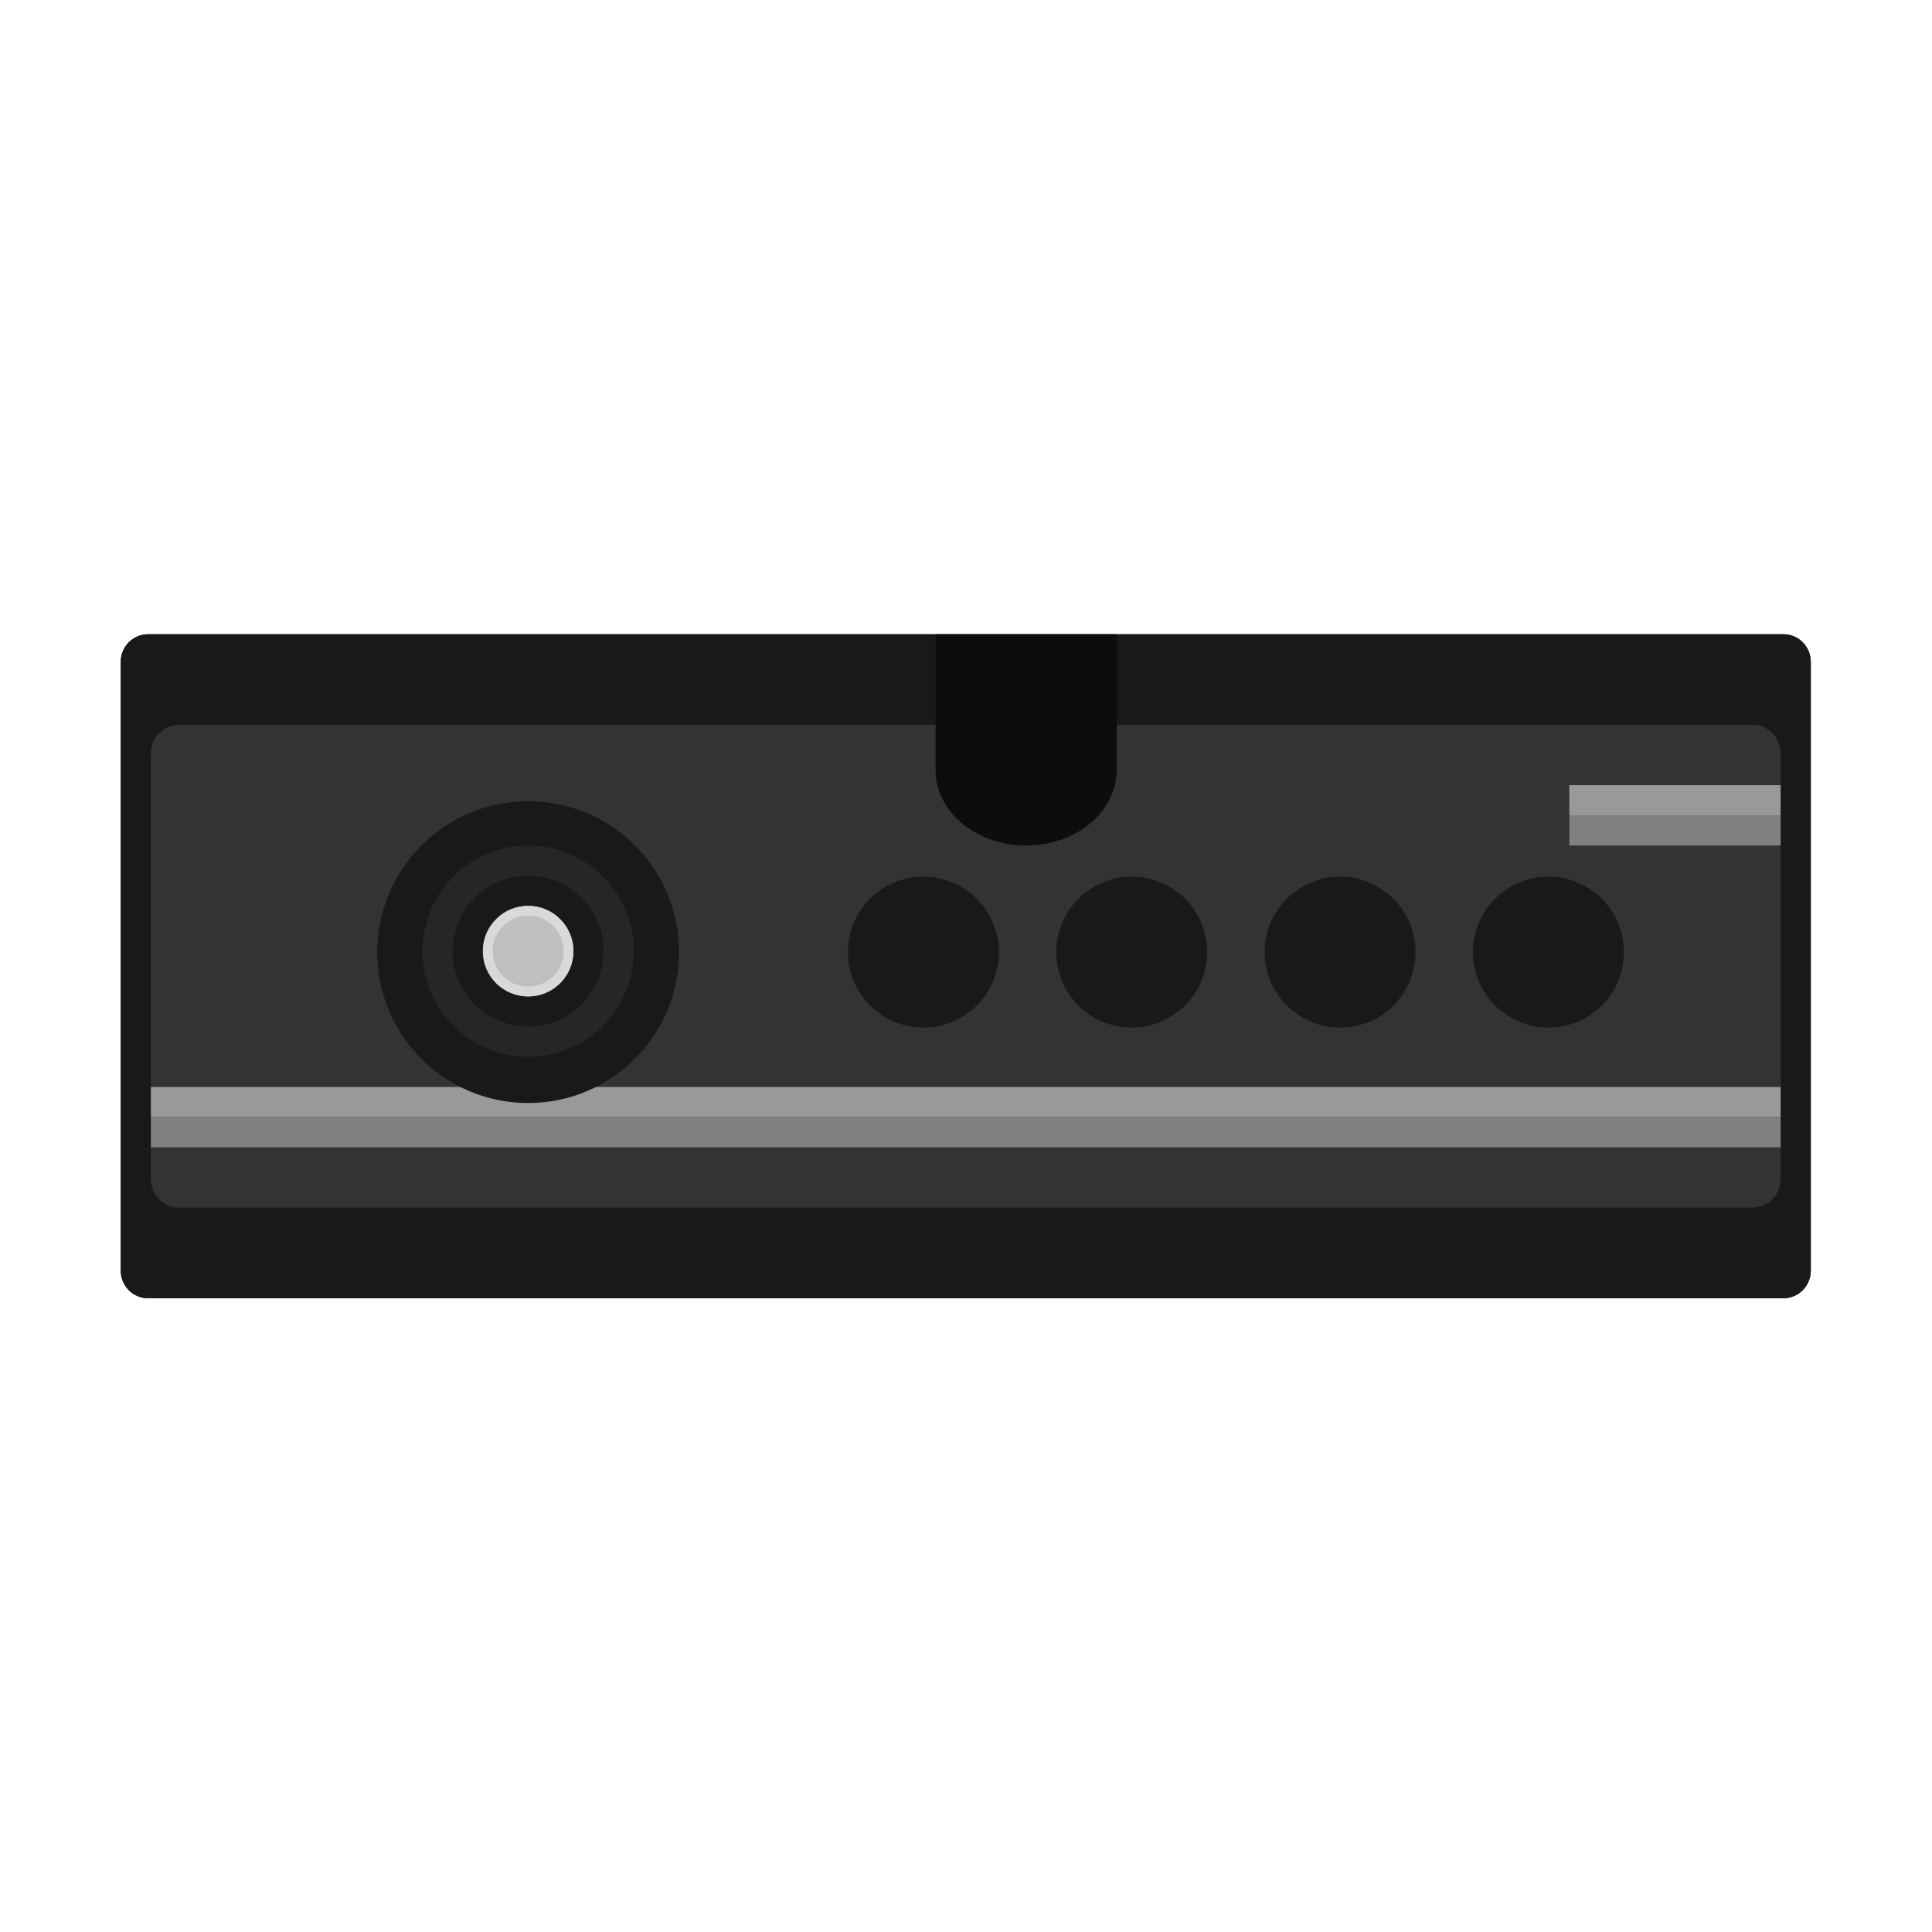 <?xml version="1.0" encoding="UTF-8" standalone="no"?>
<svg
   xmlns:dc="http://purl.org/dc/elements/1.1/"
   xmlns:cc="http://creativecommons.org/ns#"
   xmlns:rdf="http://www.w3.org/1999/02/22-rdf-syntax-ns#"
   xmlns:svg="http://www.w3.org/2000/svg"
   xmlns="http://www.w3.org/2000/svg"
   viewBox="0 0 341.333 341.333"
   height="256"
   width="256"
   xml:space="preserve"
   id="svg2"
   version="1.1"><defs
     id="defs6"><clipPath
       id="clipPath18"
       clipPathUnits="userSpaceOnUse"><path
         id="path16"
         d="M 0,256 H 256 V 0 H 0 Z" /></clipPath><clipPath
       id="clipPath26"
       clipPathUnits="userSpaceOnUse"><path
         id="path24"
         d="M 8,180 H 248 V 76 H 8 Z" /></clipPath></defs><g
     transform="matrix(1.333,0,0,-1.333,0,341.333)"
     id="g10"><g
       id="g12"><g
         clip-path="url(#clipPath18)"
         id="g14"><g
           id="g20"><g
             id="g22" /><g
             id="g34"><g
               style="opacity:0.5"
               id="g32"
               clip-path="url(#clipPath26)"><g
                 id="g30"
                 transform="translate(236.387,180)"><path
                   id="path28"
                   style="fill:#ffffff;fill-opacity:1;fill-rule:nonzero;stroke:none"
                   d="m 0,0 h -216.774 c -6.404,0 -11.613,-5.234 -11.613,-11.667 v -80.666 c 0,-6.433 5.209,-11.667 11.613,-11.667 H 0 c 6.403,0 11.613,5.234 11.613,11.667 v 80.666 C 11.613,-5.234 6.403,0 0,0" /></g></g></g></g><g
           transform="translate(19.613,172)"
           id="g36"><path
             id="path38"
             style="fill:#191919;fill-opacity:1;fill-rule:nonzero;stroke:none"
             d="m 0,0 h 216.774 c 1.996,0 3.613,-1.642 3.613,-3.667 v -80.666 c 0,-2.025 -1.617,-3.667 -3.613,-3.667 H 0 c -1.995,0 -3.613,1.642 -3.613,3.667 V -3.667 C -3.613,-1.642 -1.995,0 0,0" /></g><g
           transform="translate(19.613,172)"
           id="g40"><path
             id="path42"
             style="fill:#191919;fill-opacity:1;fill-rule:nonzero;stroke:none"
             d="m 0,0 h 216.774 c 1.996,0 3.613,-1.642 3.613,-3.667 v -80.666 c 0,-2.025 -1.617,-3.667 -3.613,-3.667 H 0 c -1.995,0 -3.613,1.642 -3.613,3.667 V -3.667 C -3.613,-1.642 -1.995,0 0,0" /></g><g
           transform="translate(23.724,160)"
           id="g44"><path
             id="path46"
             style="fill:#333333;fill-opacity:1;fill-rule:nonzero;stroke:none"
             d="m 0,0 h 208.552 c 2.057,0 3.724,-1.686 3.724,-3.765 v -56.47 c 0,-2.079 -1.667,-3.765 -3.724,-3.765 H 0 c -2.057,0 -3.724,1.686 -3.724,3.765 v 56.47 C -3.724,-1.686 -2.057,0 0,0" /></g><path
           id="path48"
           style="fill:#999999;fill-opacity:1;fill-rule:nonzero;stroke:none"
           d="M 236,108 H 20 v 4 h 216 z" /><path
           id="path50"
           style="fill:#808080;fill-opacity:1;fill-rule:nonzero;stroke:none"
           d="M 236,104 H 20 v 4 h 216 z" /><g
           transform="translate(148,172)"
           id="g52"><path
             id="path54"
             style="fill:#0d0d0d;fill-opacity:1;fill-rule:nonzero;stroke:none"
             d="m 0,0 h -24 v -17.821 h 0.022 C -23.979,-17.882 -24,-17.939 -24,-18 c 0,-5.523 5.373,-10 12,-10 6.627,0 12,4.477 12,10 0,0.061 -0.02,0.118 -0.022,0.179 H 0 Z" /></g><g
           transform="translate(215.226,129.871)"
           id="g56"><path
             id="path58"
             style="fill:#191919;fill-opacity:1;fill-rule:nonzero;stroke:none"
             d="m 0,0 c 0,-5.523 -4.477,-10 -10,-10 -5.523,0 -10,4.477 -10,10 0,5.523 4.477,10 10,10 C -4.477,10 0,5.523 0,0" /></g><g
           transform="translate(90,129.871)"
           id="g60"><path
             id="path62"
             style="fill:#191919;fill-opacity:1;fill-rule:nonzero;stroke:none"
             d="m 0,0 c 0,-11.046 -8.954,-20 -20,-20 -11.046,0 -20,8.954 -20,20 0,11.046 8.954,20 20,20 C -8.954,20 0,11.046 0,0" /></g><g
           transform="translate(84,130)"
           id="g64"><path
             id="path66"
             style="fill:#262626;fill-opacity:1;fill-rule:nonzero;stroke:none"
             d="m 0,0 c 0,-7.732 -6.268,-14 -14,-14 -7.732,0 -14,6.268 -14,14 0,7.732 6.268,14 14,14 C -6.268,14 0,7.732 0,0" /></g><g
           transform="translate(80,130)"
           id="g68"><path
             id="path70"
             style="fill:#191919;fill-opacity:1;fill-rule:nonzero;stroke:none"
             d="m 0,0 c 0,-5.523 -4.477,-10 -10,-10 -5.523,0 -10,4.477 -10,10 0,5.523 4.477,10 10,10 C -4.477,10 0,5.523 0,0" /></g><g
           transform="translate(76,130)"
           id="g72"><path
             id="path74"
             style="fill:#bfbfbf;fill-opacity:1;fill-rule:nonzero;stroke:none"
             d="m 0,0 c 0,-3.314 -2.686,-6 -6,-6 -3.314,0 -6,2.686 -6,6 0,3.314 2.686,6 6,6 3.314,0 6,-2.686 6,-6" /></g><g
           transform="translate(70,136)"
           id="g76"><path
             id="path78"
             style="fill:#d9d9d9;fill-opacity:1;fill-rule:nonzero;stroke:none"
             d="m 0,0 c -3.314,0 -6,-2.686 -6,-6 0,-3.314 2.686,-6 6,-6 3.314,0 6,2.686 6,6 0,3.314 -2.686,6 -6,6 m 0,-1.292 c 2.596,0 4.708,-2.112 4.708,-4.708 0,-2.596 -2.112,-4.708 -4.708,-4.708 -2.596,0 -4.708,2.112 -4.708,4.708 0,2.596 2.112,4.708 4.708,4.708" /></g><g
           transform="translate(132.387,129.871)"
           id="g80"><path
             id="path82"
             style="fill:#191919;fill-opacity:1;fill-rule:nonzero;stroke:none"
             d="m 0,0 c 0,-5.523 -4.477,-10 -10,-10 -5.523,0 -10,4.477 -10,10 0,5.523 4.477,10 10,10 C -4.477,10 0,5.523 0,0" /></g><g
           transform="translate(160,129.871)"
           id="g84"><path
             id="path86"
             style="fill:#191919;fill-opacity:1;fill-rule:nonzero;stroke:none"
             d="m 0,0 c 0,-5.523 -4.477,-10 -10,-10 -5.523,0 -10,4.477 -10,10 0,5.523 4.477,10 10,10 C -4.477,10 0,5.523 0,0" /></g><g
           transform="translate(187.613,129.871)"
           id="g88"><path
             id="path90"
             style="fill:#191919;fill-opacity:1;fill-rule:nonzero;stroke:none"
             d="m 0,0 c 0,-5.523 -4.477,-10 -10,-10 -5.523,0 -10,4.477 -10,10 0,5.523 4.477,10 10,10 C -4.477,10 0,5.523 0,0" /></g><path
           id="path92"
           style="fill:#999999;fill-opacity:1;fill-rule:nonzero;stroke:none"
           d="m 236,148 h -28 v 4 h 28 z" /><path
           id="path94"
           style="fill:#808080;fill-opacity:1;fill-rule:nonzero;stroke:none"
           d="m 236,144 h -28 v 4 h 28 z" /></g></g></g></svg>